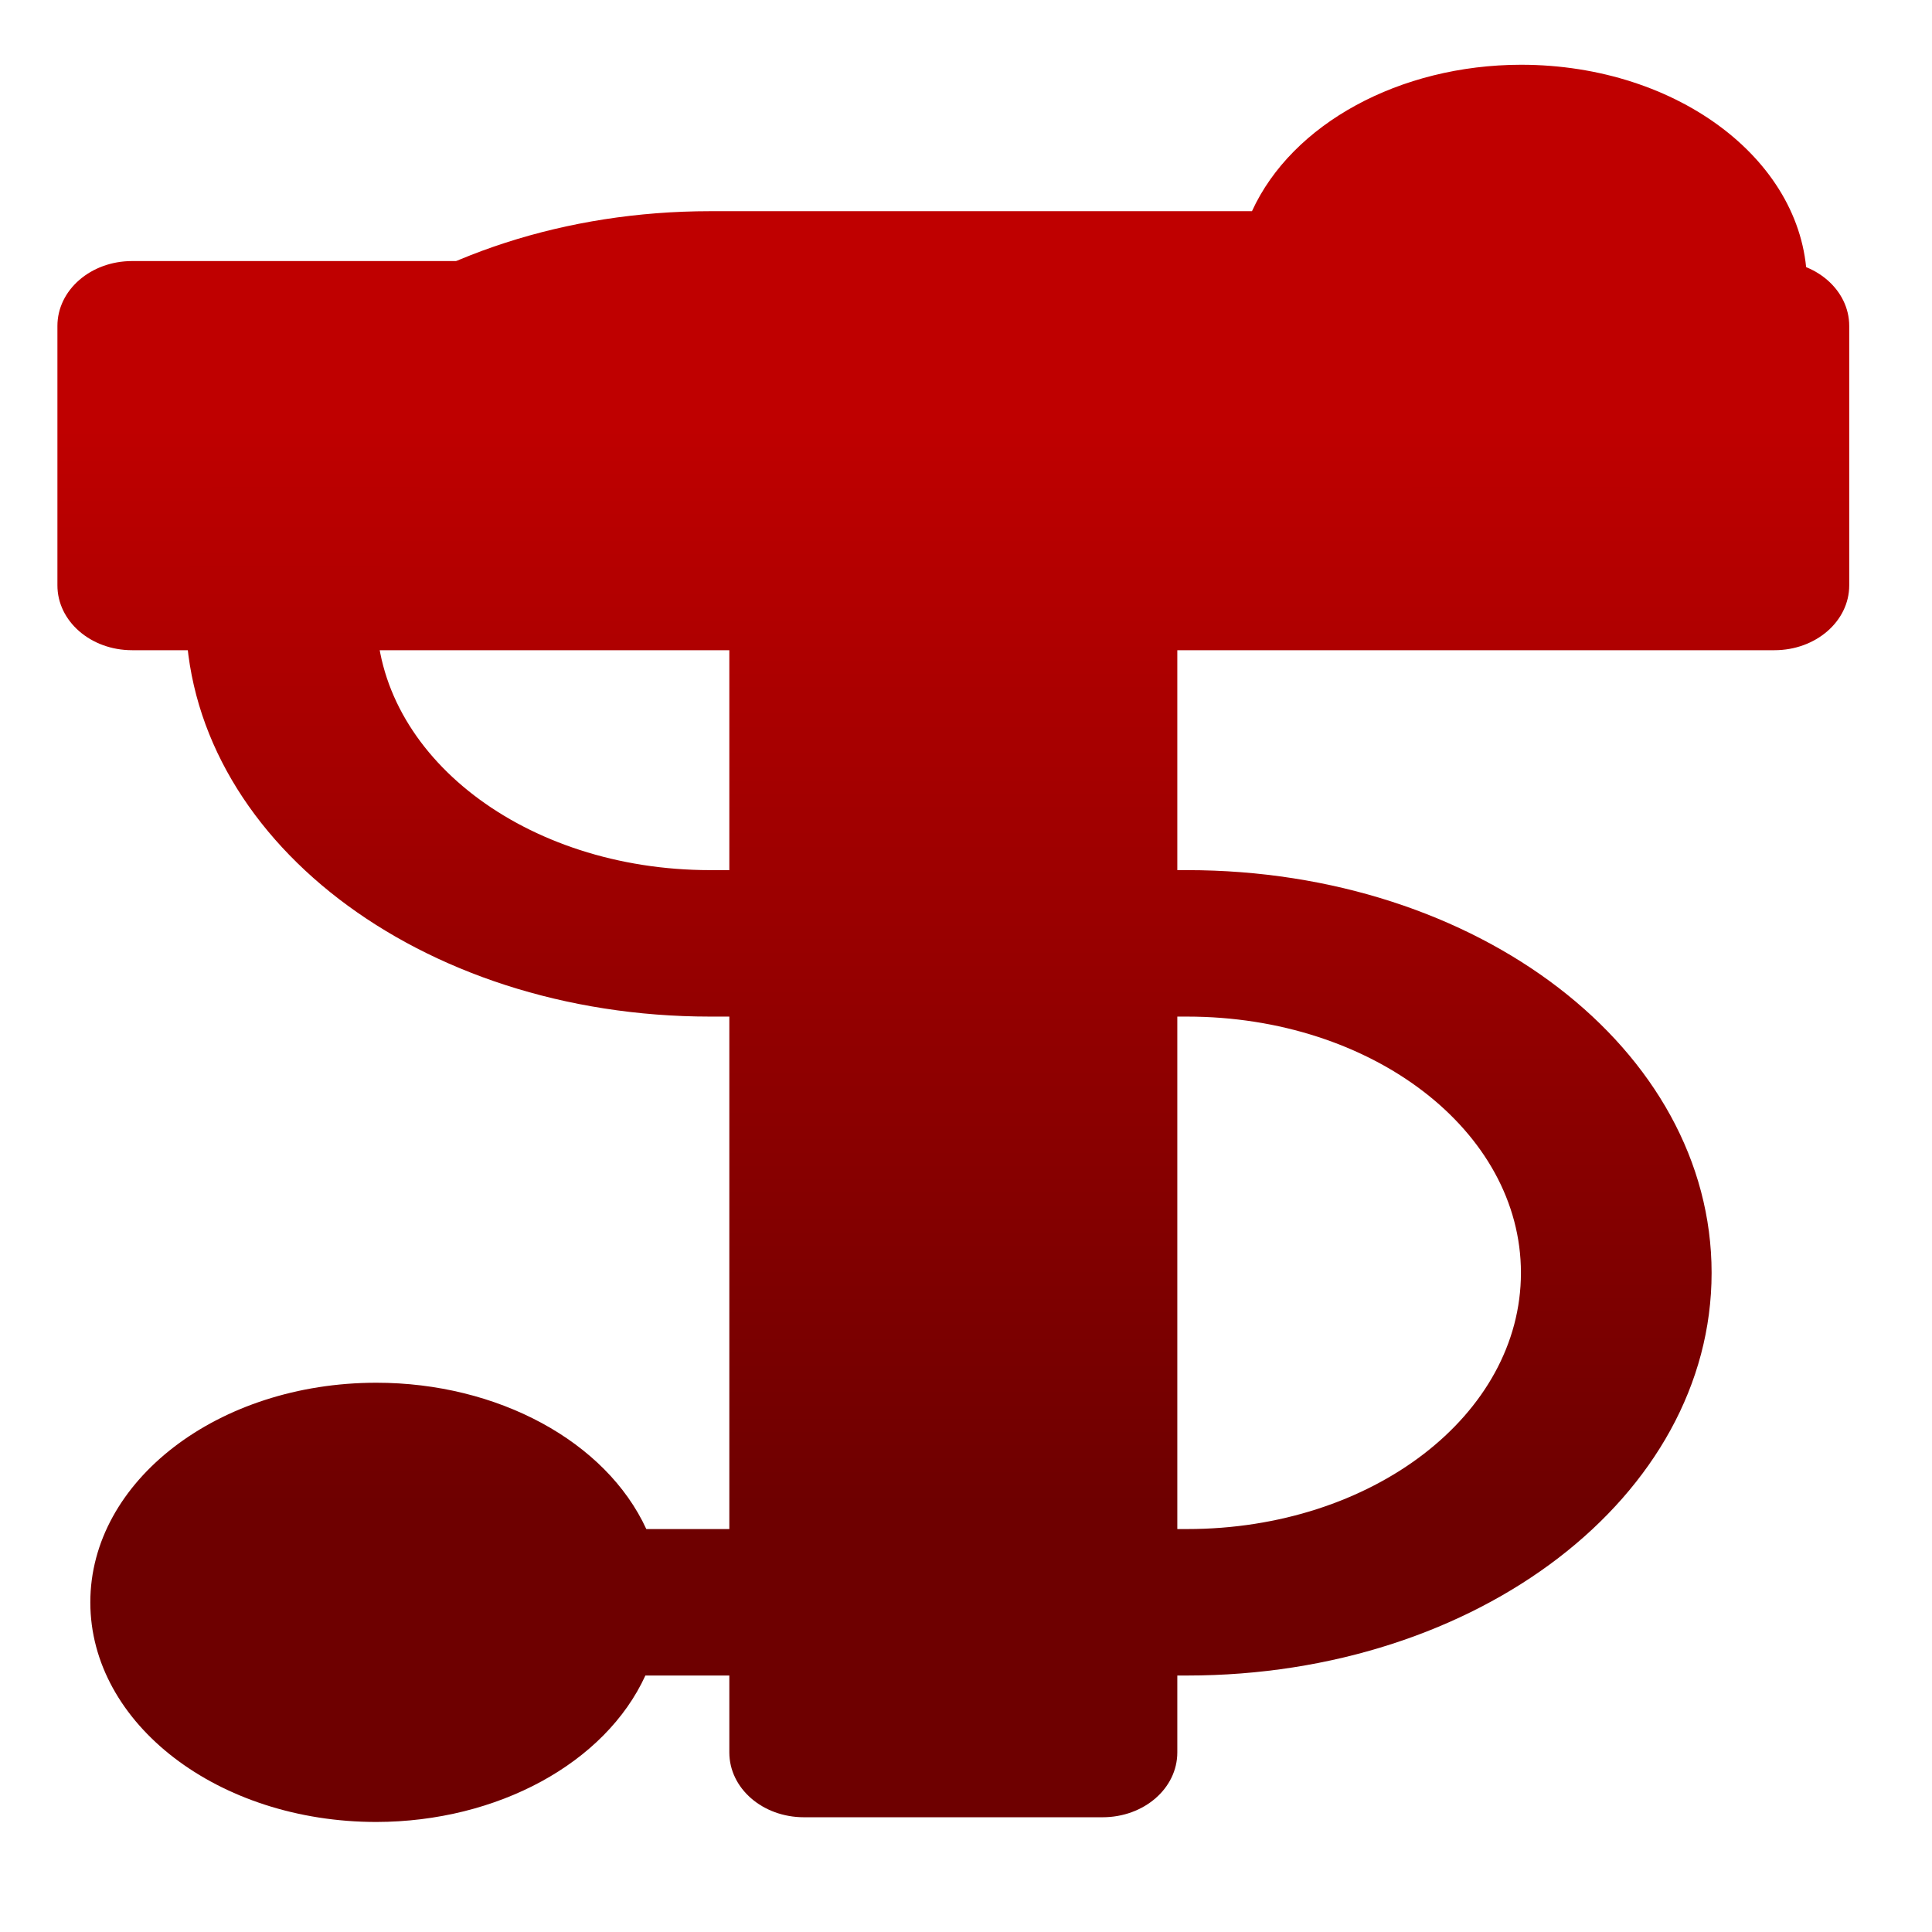 <svg xmlns="http://www.w3.org/2000/svg" xmlns:xlink="http://www.w3.org/1999/xlink" width="64" height="64" viewBox="0 0 64 64" version="1.1"><defs><linearGradient id="linear0" gradientUnits="userSpaceOnUse" x1="0" y1="0" x2="0" y2="1" gradientTransform="matrix(56,0,0,35.898,4,14.051)"><stop offset="0" style="stop-color:#bf0000;stop-opacity:1;"/><stop offset="1" style="stop-color:#6e0000;stop-opacity:1;"/></linearGradient><linearGradient id="linear1" gradientUnits="userSpaceOnUse" x1="0" y1="0" x2="0" y2="1" gradientTransform="matrix(56,0,0,35.898,4,14.051)"><stop offset="0" style="stop-color:#bf0000;stop-opacity:1;"/><stop offset="1" style="stop-color:#6e0000;stop-opacity:1;"/></linearGradient></defs><g id="surface1"><path style=" stroke:none;fill-rule:nonzero;fill:url(#linear0);" d="M 4.375 8.648 C 3.004 8.648 1.902 9.609 1.902 10.797 L 1.902 19.391 C 1.902 20.578 3.004 21.539 4.375 21.539 L 24.16 21.539 L 24.16 58.051 C 24.16 59.242 25.262 60.199 26.633 60.199 L 36.523 60.199 C 37.895 60.199 39 59.242 39 58.051 L 39 21.539 L 58.781 21.539 C 60.152 21.539 61.258 20.578 61.258 19.391 L 61.258 10.797 C 61.258 9.609 60.152 8.648 58.781 8.648 Z M 4.375 8.648 "/><path style=" stroke:none;fill-rule:nonzero;fill:url(#linear1);" d="M 50.383 2.145 C 46.371 2.152 42.801 4.094 41.473 6.996 L 23.527 6.996 C 13.891 6.996 6.152 12.938 6.152 20.336 C 6.152 27.734 13.891 33.676 23.527 33.676 L 39.324 33.676 C 45.453 33.676 50.383 37.461 50.383 42.164 C 50.383 46.871 45.453 50.652 39.324 50.652 L 21.41 50.652 C 20.07 47.742 16.48 45.805 12.469 45.805 C 7.227 45.805 2.992 49.055 2.992 53.078 C 2.992 57.105 7.227 60.355 12.469 60.355 C 16.48 60.348 20.051 58.406 21.379 55.504 L 39.324 55.504 C 48.961 55.504 56.699 49.562 56.699 42.164 C 56.699 34.766 48.961 28.824 39.324 28.824 L 23.527 28.824 C 17.398 28.824 12.469 25.039 12.469 20.336 C 12.469 15.629 17.398 11.844 23.527 11.844 L 41.473 11.844 C 42.809 14.758 46.371 16.695 50.383 16.695 C 55.625 16.695 59.859 13.445 59.859 9.418 C 59.859 5.395 55.625 2.145 50.383 2.145 Z M 50.383 2.145 "/></g></svg>
